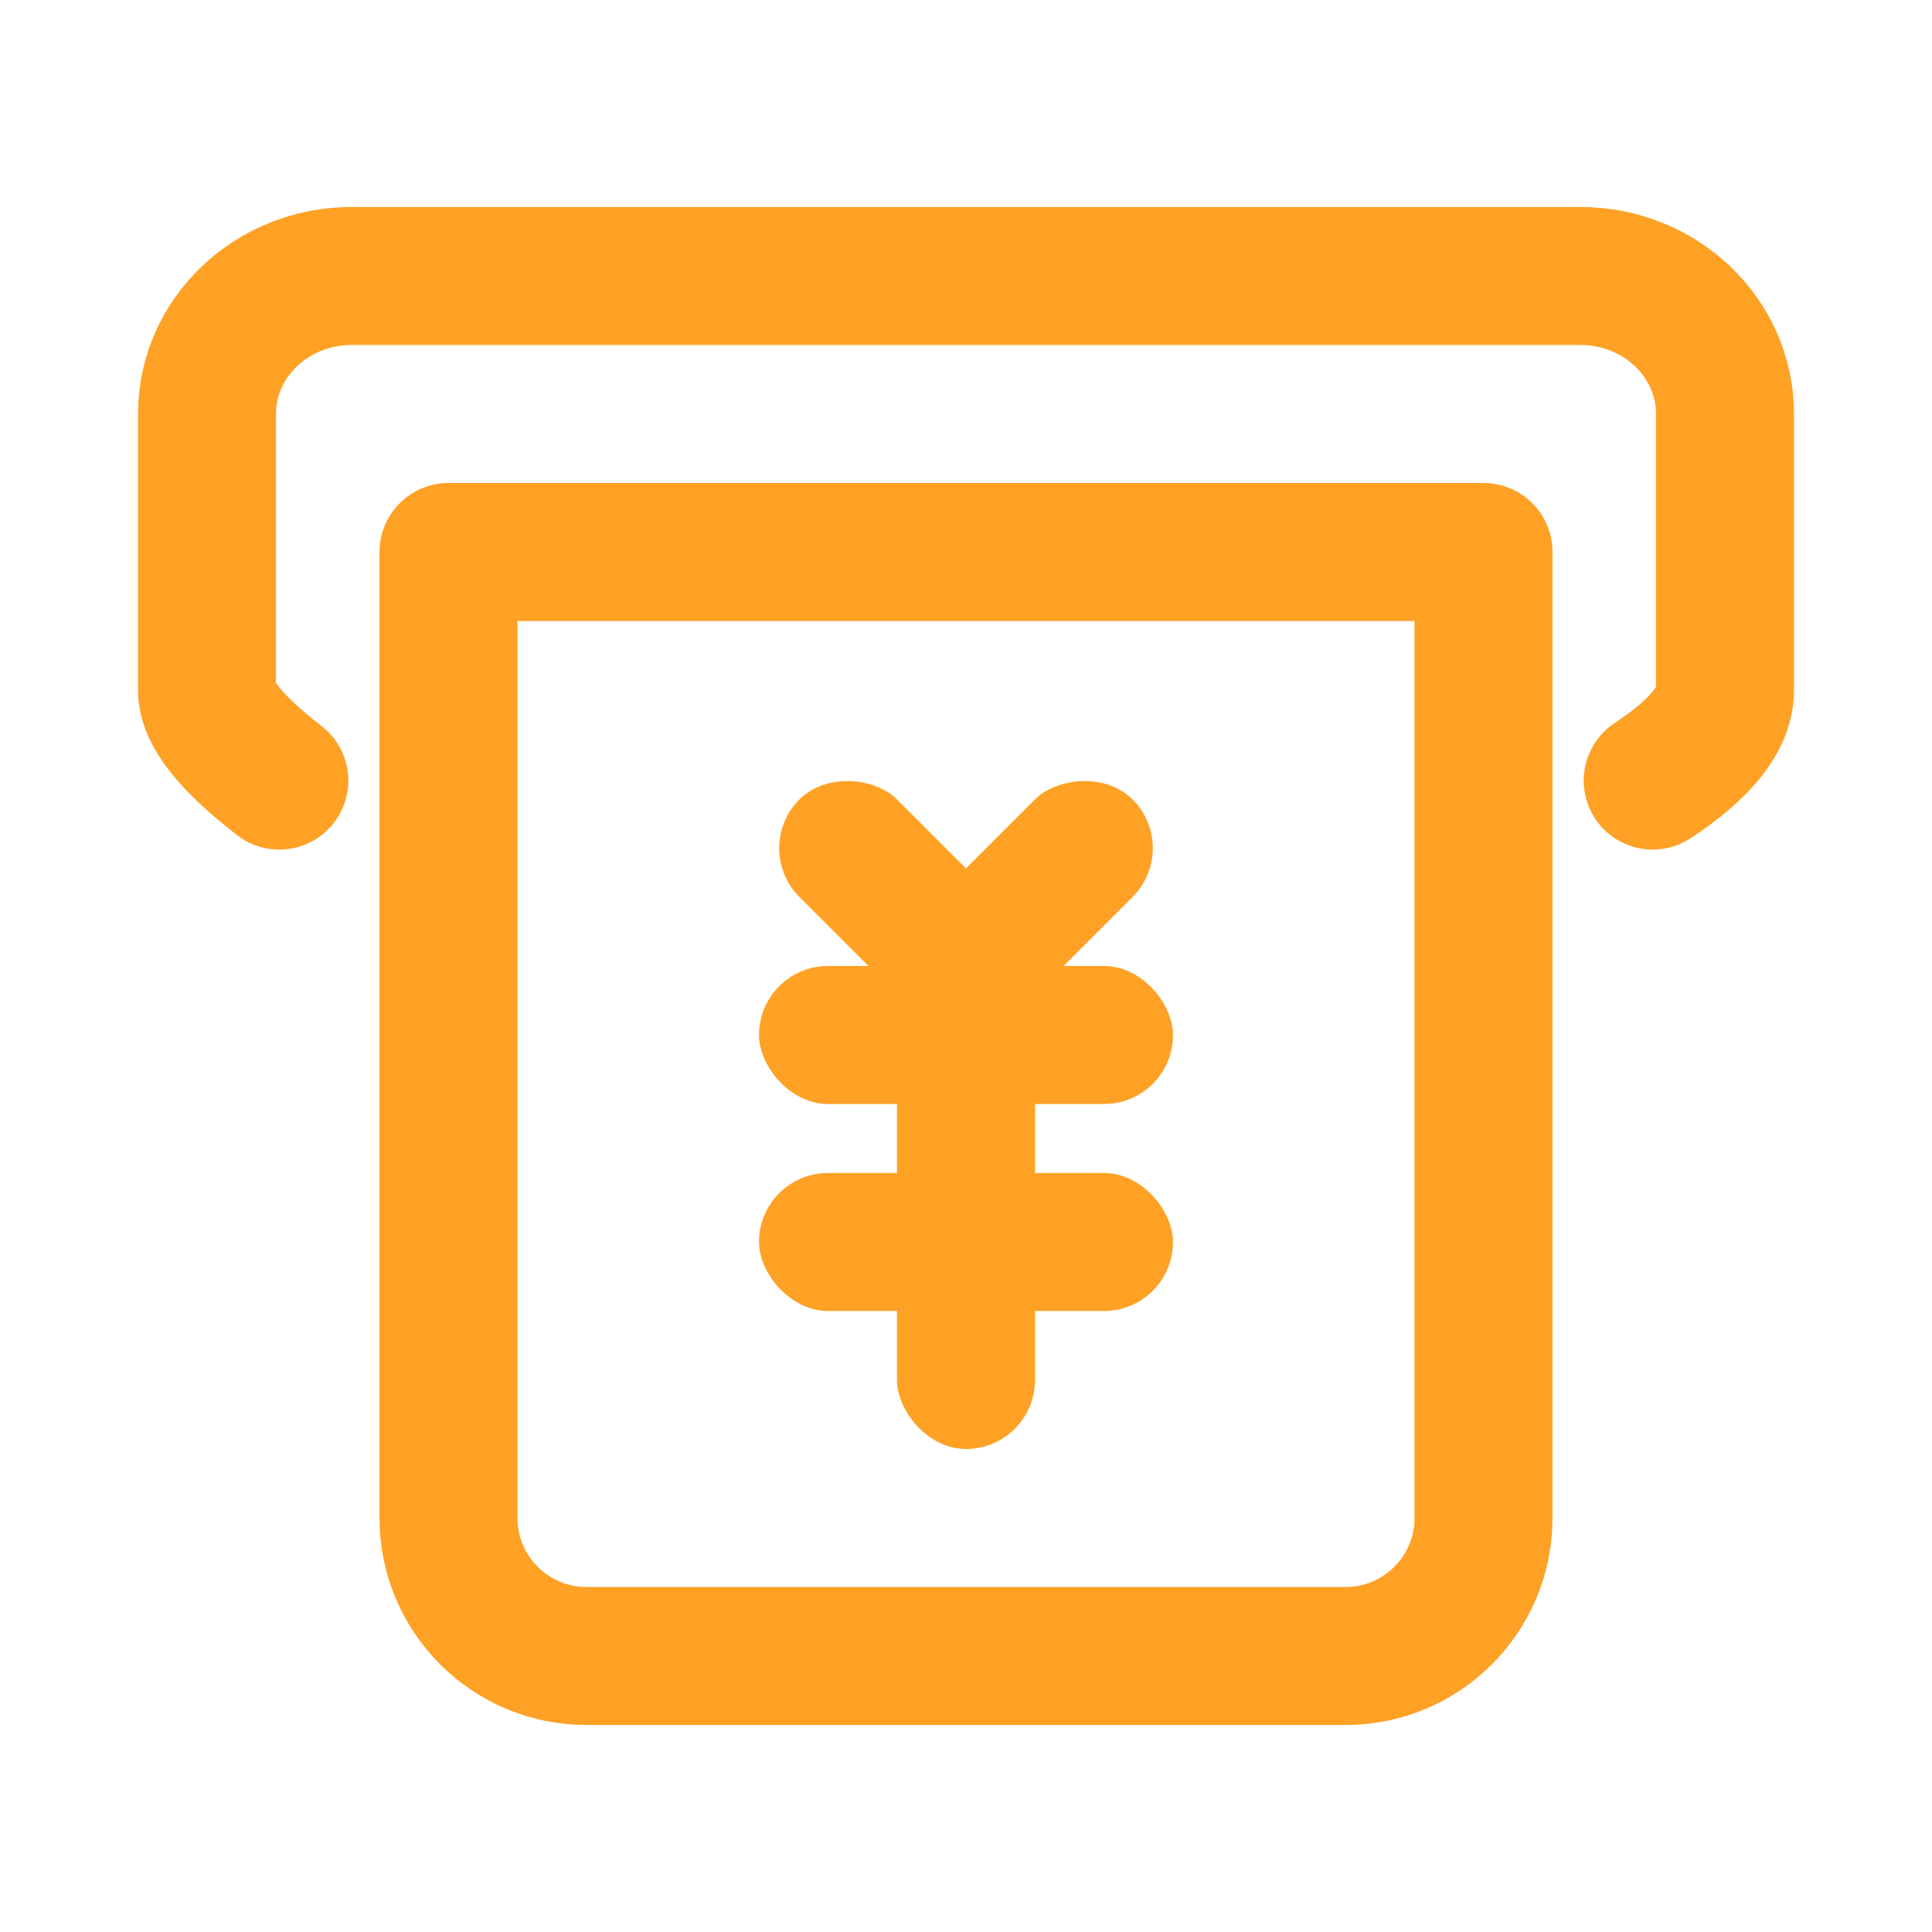 <svg xmlns="http://www.w3.org/2000/svg" width="28" height="28" viewBox="0 0 28 28"><title>ic_help_withdraw</title><g fill="none" fill-rule="evenodd"><path stroke="#FFA125" stroke-linecap="round" stroke-linejoin="round" stroke-width="2" d="M4.048 11.313C3.349 10.773 3 10.335 3 10V6c0-1.105.938-2 2.095-2h17.81C24.062 4 25 4.895 25 6v4c0 .415-.35.853-1.048 1.313"/><path stroke="#FFA125" stroke-linecap="round" stroke-linejoin="round" stroke-width="2" d="M21.5 8v14c0 1.105-.895 2-2 2h-11c-1.105 0-2-.895-2-2V8h15z"/><rect width="2" height="4" x="12" y="11" fill="#FFA125" rx="1" transform="rotate(-45 13 13)"/><rect width="2" height="4" x="14" y="11" fill="#FFA125" rx="1" transform="scale(-1 1) rotate(-45 0 49.213)"/><rect width="6" height="2" x="11" y="14" fill="#FFA125" rx="1"/><rect width="2" height="7" x="13" y="14" fill="#FFA125" rx="1"/><rect width="6" height="2" x="11" y="17" fill="#FFA125" rx="1"/></g></svg>